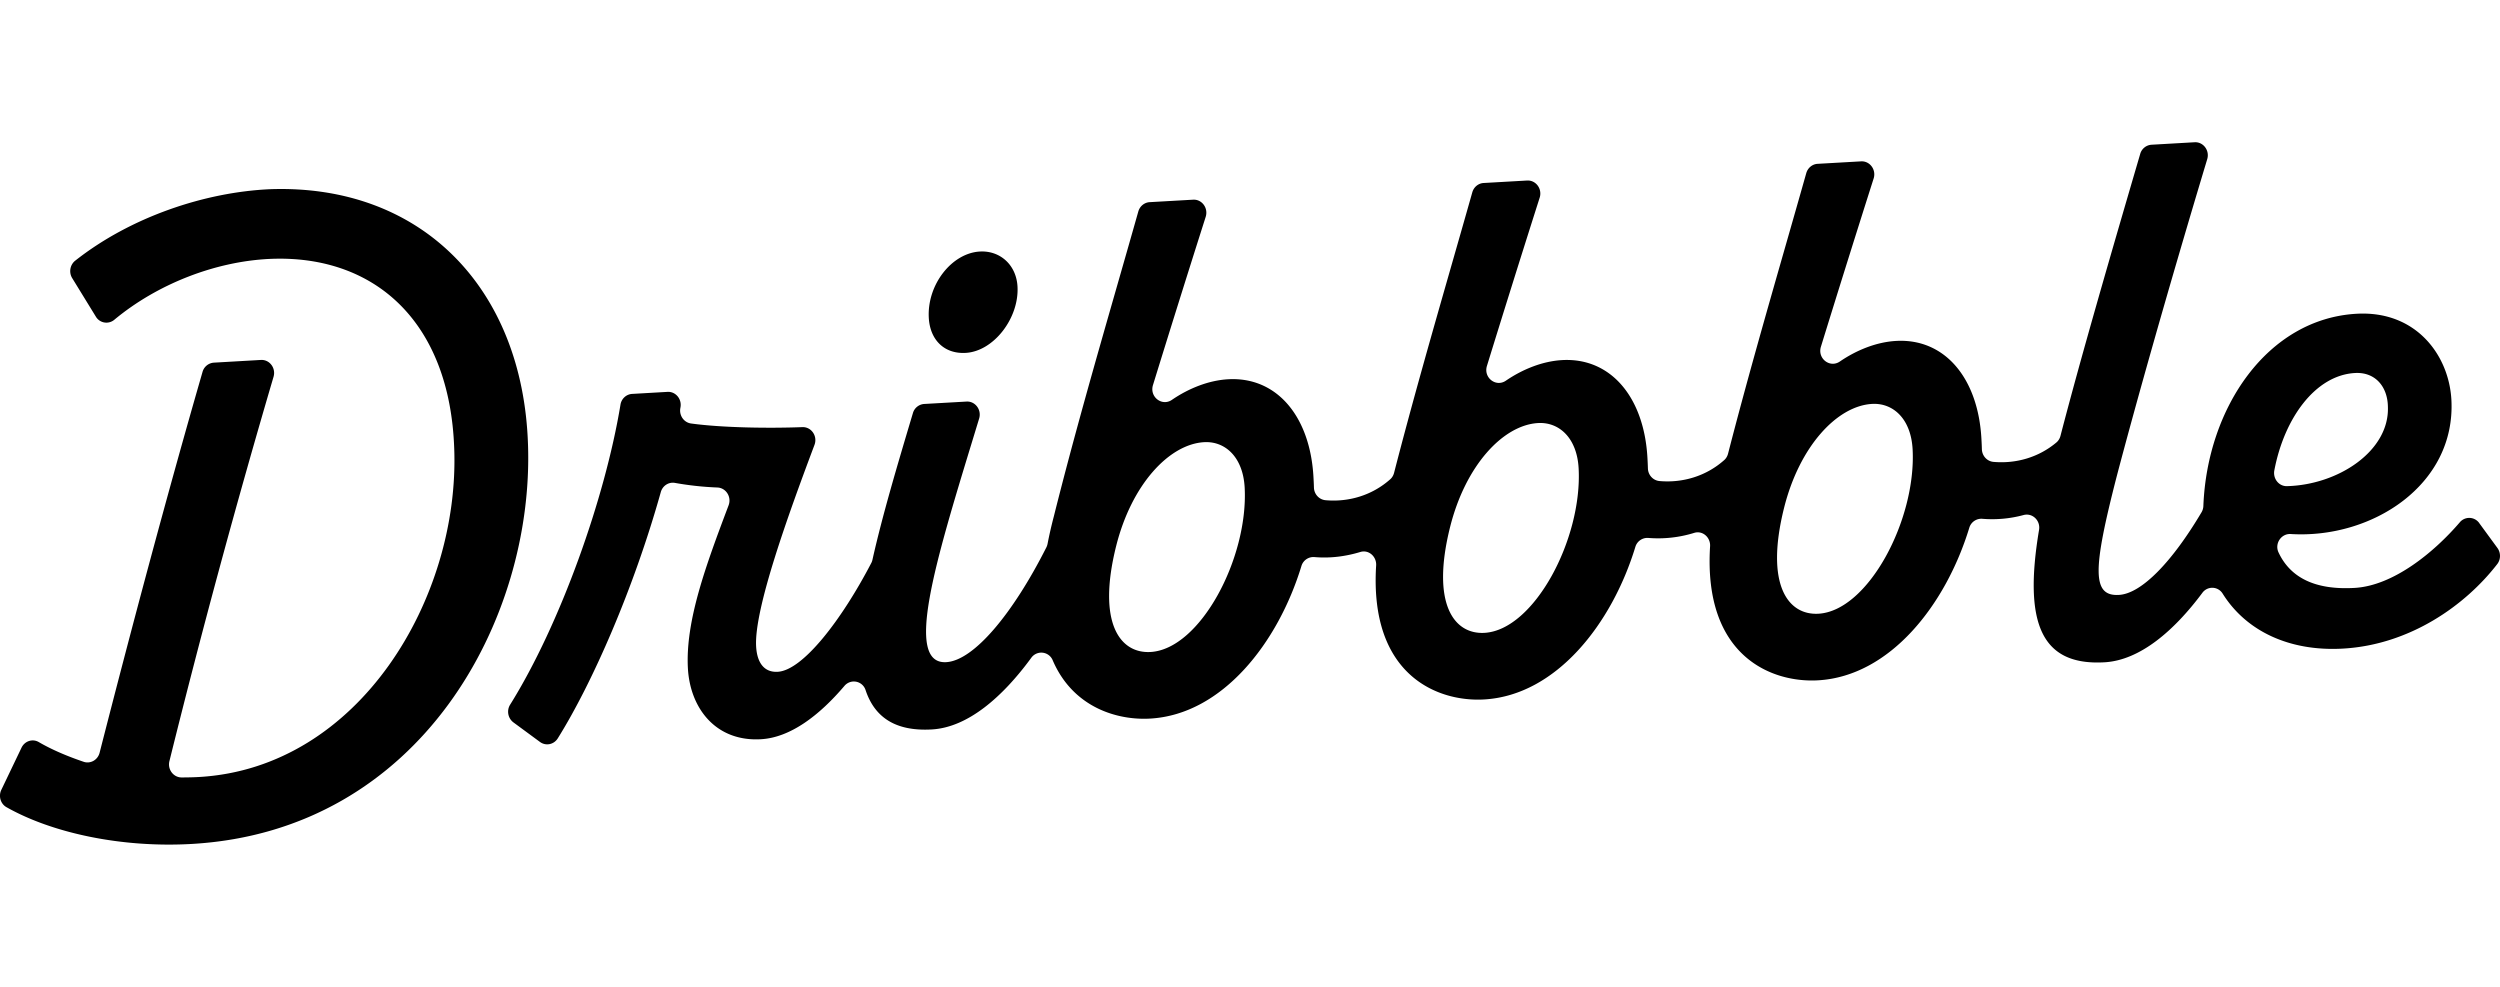 <svg xmlns="http://www.w3.org/2000/svg" width="76" height="30" fill="none" class="fill-current" viewBox="0 0 210 59"><path fill="currentColor" fill-rule="evenodd" d="M206.622 31.928a1.032 1.032 0 0 1 1.631.058h-.003l1.534 2.097c.291.403.289.96-.015 1.352-2.663 3.454-7.329 6.78-12.959 7.1-4.444.254-8.109-1.43-10.104-4.613a1.025 1.025 0 0 0-1.709-.07c-2.367 3.177-5.231 5.661-8.215 5.833-5.315.303-6.816-3.262-5.502-11.122.132-.783-.554-1.444-1.293-1.249a10.101 10.101 0 0 1-3.459.319 1.056 1.056 0 0 0-1.106.748c-1.967 6.46-6.648 12.47-12.707 12.819-3.868.221-9.646-1.995-9.068-11.254.048-.753-.628-1.346-1.324-1.135a10.249 10.249 0 0 1-3.849.43 1.053 1.053 0 0 0-1.103.748c-1.967 6.46-6.648 12.47-12.707 12.818-3.868.221-9.646-1.995-9.068-11.253.048-.754-.628-1.347-1.324-1.136-1.213.369-2.519.545-3.849.43a1.054 1.054 0 0 0-1.103.748c-1.968 6.46-6.648 12.47-12.707 12.818-2.752.158-6.473-.92-8.182-4.888a1.034 1.034 0 0 0-1.805-.216c-2.393 3.265-5.307 5.842-8.35 6.016-3.119.179-4.825-1.072-5.567-3.304a1.033 1.033 0 0 0-1.78-.35c-2.129 2.502-4.554 4.336-7.007 4.476-3.783.219-5.96-2.585-6.14-5.981-.207-3.963 1.507-8.603 3.42-13.667.266-.704-.215-1.465-.941-1.497a25.86 25.86 0 0 1-3.55-.384c-.534-.103-1.053.229-1.205.772-2.263 8.08-5.729 16.001-8.653 20.683-.327.524-1.003.664-1.494.303l-2.233-1.644a1.123 1.123 0 0 1-.276-1.486c4.226-6.769 7.978-17.366 9.271-25.205.081-.5.489-.872.978-.901l2.97-.171c.68-.04 1.217.595 1.093 1.293l-.013.074c-.111.622.304 1.207.904 1.289 2.663.366 6.643.41 9.344.305.76-.029 1.297.756 1.02 1.492-2.166 5.765-5.07 13.753-4.903 16.915.076 1.428.706 2.208 1.815 2.145 2.122-.121 5.385-4.387 7.859-9.137.045-.085.078-.177.098-.272.834-3.72 2.07-7.867 3.32-12.058l.078-.26a1.06 1.06 0 0 1 .947-.77l3.557-.202c.734-.042 1.283.696 1.06 1.425l-.546 1.792c-3.13 10.26-5.758 18.875-2.218 18.673 2.314-.132 5.592-4.058 8.413-9.646.045-.092.078-.19.098-.292.142-.73.314-1.494.524-2.293 1.645-6.568 3.51-13.074 5.376-19.588.577-2.01 1.153-4.022 1.723-6.036.127-.445.507-.758.952-.785l3.651-.208c.742-.042 1.291.704 1.058 1.439a1647.233 1647.233 0 0 0-4.43 14.136c-.304.988.754 1.81 1.59 1.24 1.44-.985 3.106-1.638 4.719-1.73 4.109-.235 6.906 3.145 7.174 8.239.015.268.031.558.038.853.015.564.438 1.02.978 1.067 1.934.172 3.911-.403 5.438-1.765.157-.14.263-.33.316-.535 1.514-5.878 3.185-11.713 4.857-17.555.573-2 1.146-4.001 1.713-6.005.126-.446.506-.76.952-.786l3.65-.208c.742-.042 1.292.704 1.059 1.439a1619.481 1619.481 0 0 0-4.431 14.136c-.304.988.755 1.81 1.59 1.24 1.441-.985 3.107-1.638 4.719-1.73 4.109-.235 6.906 3.146 7.175 8.239.015.268.03.559.038.854.012.563.438 1.02.977 1.067 1.934.17 3.911-.404 5.438-1.766.157-.14.263-.33.317-.535 1.514-5.878 3.184-11.713 4.857-17.555.573-2 1.145-4.001 1.712-6.005.127-.446.507-.76.952-.786l3.651-.208c.742-.042 1.291.704 1.058 1.439a1654.28 1654.28 0 0 0-4.43 14.136c-.304.988.754 1.81 1.59 1.24 1.44-.985 3.106-1.638 4.719-1.73 4.109-.235 6.906 3.146 7.175 8.239.015.271.03.558.037.854.016.56.436 1.02.975 1.067 1.871.166 3.785-.367 5.289-1.634.167-.14.283-.337.339-.553 1.724-6.645 4.256-15.35 6.697-23.682a1.06 1.06 0 0 1 .949-.772l3.618-.208c.734-.042 1.283.69 1.063 1.42-3.36 11.156-6.099 20.915-7.61 26.672-2.008 7.81-2.086 10.063.197 9.931 1.917-.11 4.499-2.83 6.934-6.94a1.12 1.12 0 0 0 .155-.532c.319-8.229 5.364-15.715 12.863-16.144 5.023-.287 7.775 3.507 7.972 7.24.375 7.128-6.67 11.683-13.498 11.262-.795-.05-1.373.803-1.023 1.546.954 2.04 2.962 3.178 6.39 2.98 3.261-.184 6.681-2.998 8.835-5.509Zm-112.867 2c-1.62 6.495.347 9.037 2.891 8.892 4.177-.24 8.218-7.894 7.907-13.801-.137-2.58-1.646-3.923-3.408-3.823-2.934.169-6.094 3.549-7.39 8.732Zm28.053-1.607c-1.62 6.494.347 9.037 2.892 8.892h-.003c4.177-.24 8.22-7.894 7.909-13.801-.134-2.58-1.646-3.923-3.408-3.823-2.934.168-6.093 3.549-7.39 8.732Zm28.054-1.608c-1.62 6.495.347 9.038 2.891 8.893h-.002c4.174-.24 8.22-7.894 7.909-13.801-.135-2.58-1.646-3.924-3.408-3.823-2.934.168-6.094 3.549-7.39 8.731Zm50.722-8.49c-.025-1.701-1.071-2.934-2.767-2.837h-.002c-3.332.192-5.94 3.8-6.77 8.176-.132.696.377 1.344 1.058 1.328 4.304-.108 8.618-2.948 8.481-6.666Zm-156.232 3.16c-.435-13.187-9.01-21.89-21.68-21.436-5.441.247-11.667 2.31-16.35 6-.44.347-.555.985-.256 1.47l1.987 3.235a1.03 1.03 0 0 0 1.555.256c3.564-2.962 8.43-4.904 13.111-5.11 8.684-.36 15.064 5.2 15.436 15.939.466 12.505-7.94 26.81-21.446 27.584-.47.026-.962.037-1.453.037-.689 0-1.197-.672-1.025-1.368a769.967 769.967 0 0 1 8.747-32.287c.215-.73-.332-1.457-1.064-1.415l-3.95.227a1.064 1.064 0 0 0-.951.777c-2.98 10.313-5.962 21.497-8.646 31.992-.154.606-.77.954-1.342.759-1.4-.477-2.678-1.02-3.767-1.655-.521-.305-1.182-.09-1.45.47L.11 54.403c-.25.524-.065 1.167.428 1.449 3.846 2.181 9.684 3.428 15.552 3.093C35.403 57.84 44.864 40.002 44.352 25.39v-.005ZM82.304 9.182c-2.349.134-4.433 2.774-4.286 5.557.096 1.834 1.274 3.059 3.102 2.956 2.349-.134 4.49-2.914 4.351-5.562-.096-1.834-1.47-3.049-3.167-2.951Z" clip-rule="evenodd"/></svg>